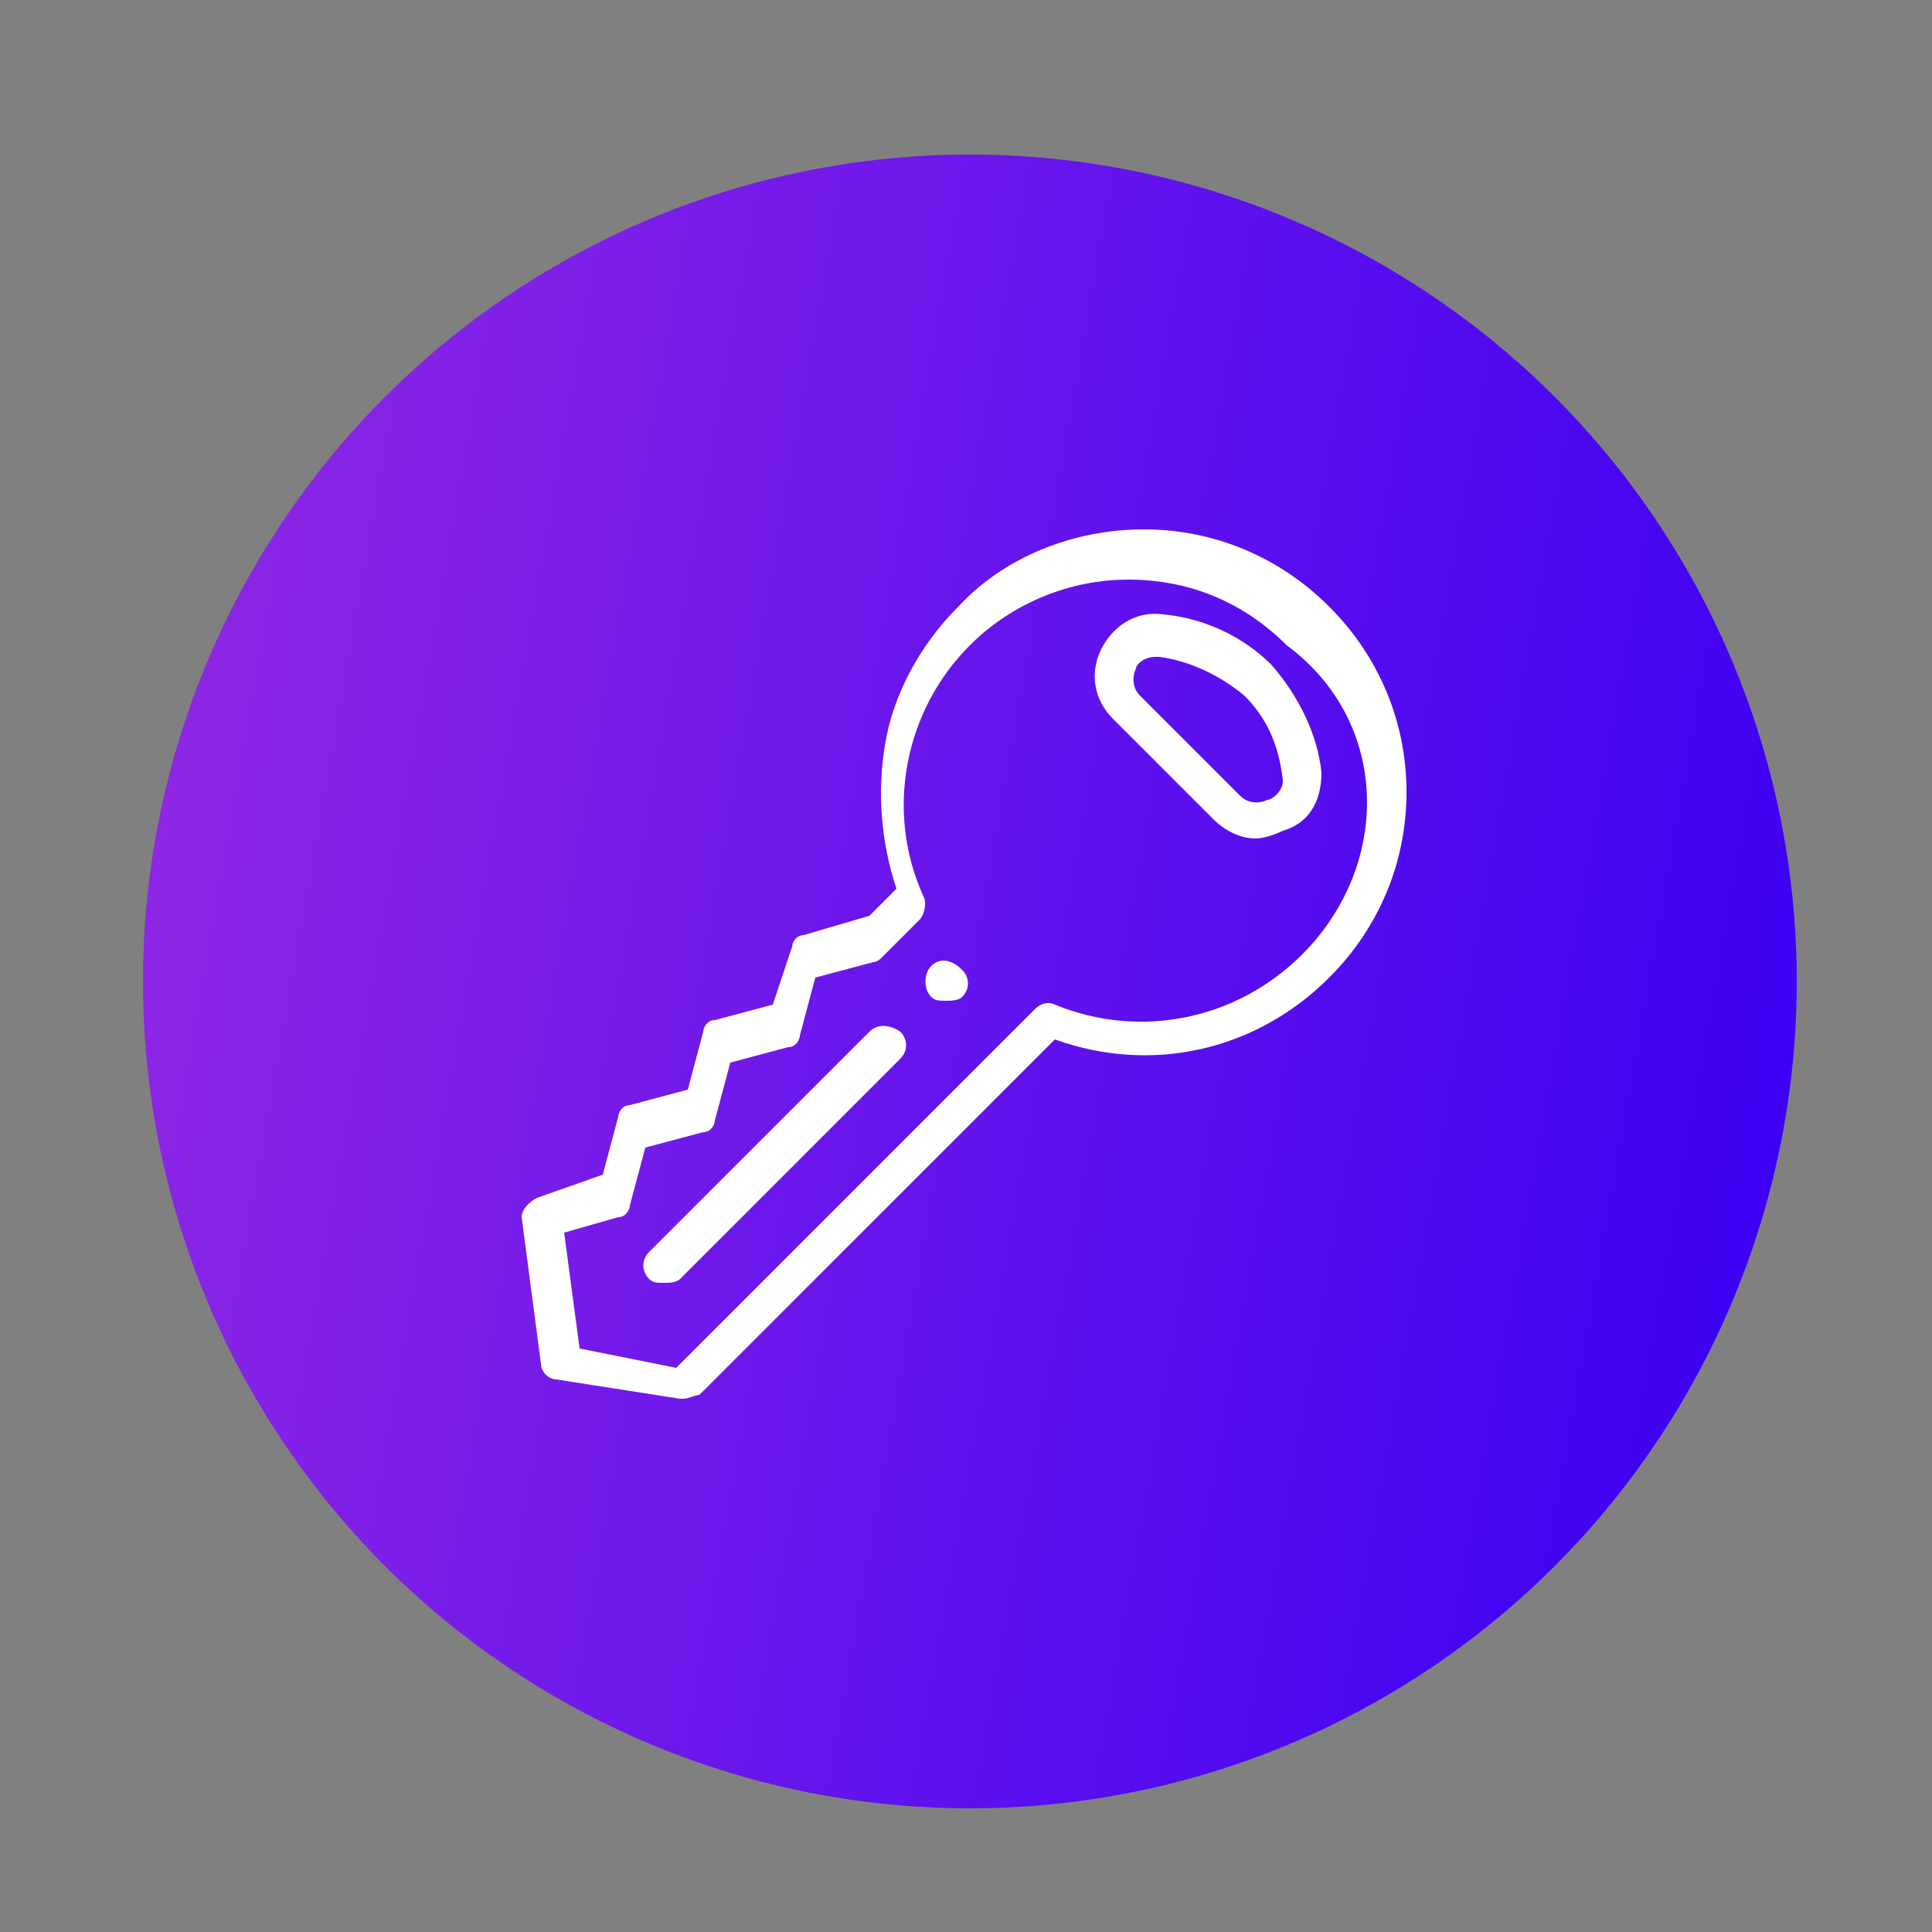 <?xml version="1.0" encoding="utf-8"?>
<!-- Generator: Adobe Illustrator 23.0.3, SVG Export Plug-In . SVG Version: 6.00 Build 0)  -->
<svg version="1.1" id="Layer_1" xmlns="http://www.w3.org/2000/svg" xmlns:xlink="http://www.w3.org/1999/xlink" x="0px" y="0px"
	 viewBox="0 0 50 50" style="enable-background:new 0 0 50 50;" xml:space="preserve">
<rect x="0" y="0" width="50" height="50" fill="#808080" stroke="none"/>
<style type="text/css">
	.st0{fill:url(#SVGID_1_);}
	.st1{fill:url(#SVGID_2_);}
	.st2{fill:url(#SVGID_3_);}
	.st3{fill:url(#SVGID_4_);}
	.st4{fill:url(#SVGID_5_);}
	.st5{fill:url(#SVGID_6_);}
	.st6{fill:url(#SVGID_7_);}
	.st7{fill:url(#SVGID_8_);}
	.st8{fill:url(#SVGID_9_);}
	.st9{fill:url(#SVGID_10_);}
	.st10{fill:url(#SVGID_11_);}
	.st11{fill:url(#SVGID_12_);}
	.st12{fill:url(#SVGID_13_);}
	.st13{fill:url(#SVGID_14_);}
	.st14{fill:url(#SVGID_15_);}
	.st15{fill:url(#SVGID_16_);}
	.st16{fill:url(#SVGID_17_);}
	.st17{fill:url(#SVGID_18_);}
	.st18{fill:url(#SVGID_19_);}
	.st19{fill:url(#SVGID_20_);}
	.st20{fill:url(#SVGID_21_);}
	.st21{fill:url(#SVGID_22_);}
	.st22{fill:url(#SVGID_23_);}
	.st23{fill:url(#SVGID_24_);}
	.st24{fill:url(#SVGID_25_);}
	.st25{fill:url(#SVGID_26_);}
	.st26{fill:url(#SVGID_27_);}
	.st27{fill:url(#SVGID_28_);}
	.st28{fill:url(#SVGID_29_);}
	.st29{fill:url(#SVGID_30_);}
	.st30{fill:url(#SVGID_31_);}
	.st31{fill:url(#SVGID_32_);}
	.st32{fill:url(#SVGID_33_);}
	.st33{fill:url(#SVGID_34_);}
	.st34{fill:url(#SVGID_35_);}
	.st35{fill:url(#SVGID_36_);}
	.st36{fill:url(#SVGID_37_);}
	.st37{fill:url(#SVGID_38_);}
	.st38{fill:url(#SVGID_39_);}
	.st39{fill:url(#SVGID_40_);}
	.st40{fill:url(#SVGID_41_);}
	.st41{fill:url(#SVGID_42_);}
	.st42{fill:url(#SVGID_43_);}
	.st43{fill:url(#SVGID_44_);}
	.st44{fill:url(#SVGID_45_);}
	.st45{fill:url(#SVGID_46_);}
	.st46{fill:#222B39;}
	.st47{fill:#43D3E8;}
	.st48{fill:#FD0134;}
	.st49{fill:url(#SVGID_47_);}
	.st50{fill:url(#SVGID_48_);}
	.st51{fill:#FFFFFF;}
</style>
<g>
	<linearGradient id="SVGID_1_" gradientUnits="userSpaceOnUse" x1="4.071" y1="21.644" x2="46.135" y2="29.061">
		<stop  offset="0" style="stop-color:#8D26E5"/>
		<stop  offset="1" style="stop-color:#3C01F3"/>
	</linearGradient>
	<circle class="st0" cx="25.1" cy="25.4" r="21.4"/>
</g>
<g>
	<g>
		<g>
			<g>
				<path class="st51" d="M34.4,15.7c-1.3-1.3-3-2-4.8-2c-1.8,0-3.6,0.7-4.8,2c-1,1-1.7,2.3-1.9,3.6c-0.2,1.2-0.1,2.5,0.3,3.7
					l-0.7,0.7l-1.7,0.5c-0.2,0-0.3,0.2-0.3,0.3L20,26l-1.5,0.4c-0.2,0-0.3,0.2-0.3,0.3l-0.4,1.5l-1.5,0.4c-0.2,0-0.3,0.2-0.3,0.3
					l-0.4,1.5L13.9,31c-0.2,0.1-0.4,0.3-0.4,0.5l0.5,3.8c0,0.2,0.2,0.4,0.4,0.4l3.2,0.5c0,0,0.1,0,0.1,0c0.1,0,0.3-0.1,0.4-0.1
					l9.2-9.2c2.5,0.9,5.2,0.3,7.1-1.6c1.3-1.3,2-3,2-4.8C36.4,18.7,35.7,17,34.4,15.7z M33.7,24.7c-1.7,1.7-4.2,2.2-6.4,1.3
					c-0.2-0.1-0.4,0-0.5,0.1l-9.3,9.3L15,34.9l-0.4-3l1.4-0.4c0.2,0,0.3-0.2,0.3-0.3l0.4-1.5l1.5-0.4c0.2,0,0.3-0.2,0.3-0.3l0.4-1.5
					l1.5-0.4c0.2,0,0.3-0.2,0.3-0.3l0.4-1.5l1.5-0.4c0.1,0,0.2-0.1,0.2-0.1l1-1c0.1-0.1,0.2-0.4,0.1-0.6c-1-2.2-0.5-4.8,1.2-6.5
					c1.1-1.1,2.6-1.7,4.1-1.7c1.6,0,3,0.6,4.1,1.7C36,18.7,36,22.4,33.7,24.7z"/>
				<path class="st51" d="M34.2,20c-0.1-1-0.6-2-1.3-2.8c-0.7-0.7-1.7-1.2-2.8-1.3c-0.7-0.1-1.3,0.3-1.6,0.9
					c-0.3,0.6-0.2,1.3,0.3,1.8l2.6,2.6c0.3,0.3,0.7,0.5,1.1,0.5c0.2,0,0.5-0.1,0.7-0.2C33.9,21.3,34.2,20.7,34.2,20z M32.8,20.7
					c-0.2,0.1-0.5,0.1-0.7-0.1L29.5,18c-0.2-0.2-0.2-0.5-0.1-0.7c0-0.1,0.2-0.3,0.5-0.3c0,0,0,0,0.1,0c0.8,0.1,1.6,0.5,2.2,1
					c0.6,0.6,0.9,1.3,1,2.2C33.2,20.5,32.9,20.7,32.8,20.7z"/>
				<path class="st51" d="M22.5,26.7l-5.7,5.7c-0.2,0.2-0.2,0.5,0,0.7c0.1,0.1,0.2,0.1,0.4,0.1c0.1,0,0.3,0,0.4-0.1l5.7-5.7
					c0.2-0.2,0.2-0.5,0-0.7C23,26.5,22.7,26.5,22.5,26.7z"/>
				<path class="st51" d="M24.1,25L24.1,25c-0.2,0.2-0.2,0.6,0,0.8c0.1,0.1,0.2,0.1,0.4,0.1c0.1,0,0.3,0,0.4-0.1l0,0
					c0.2-0.2,0.2-0.5,0-0.7C24.6,24.8,24.3,24.8,24.1,25z"/>
			</g>
		</g>
	</g>
</g>
</svg>
